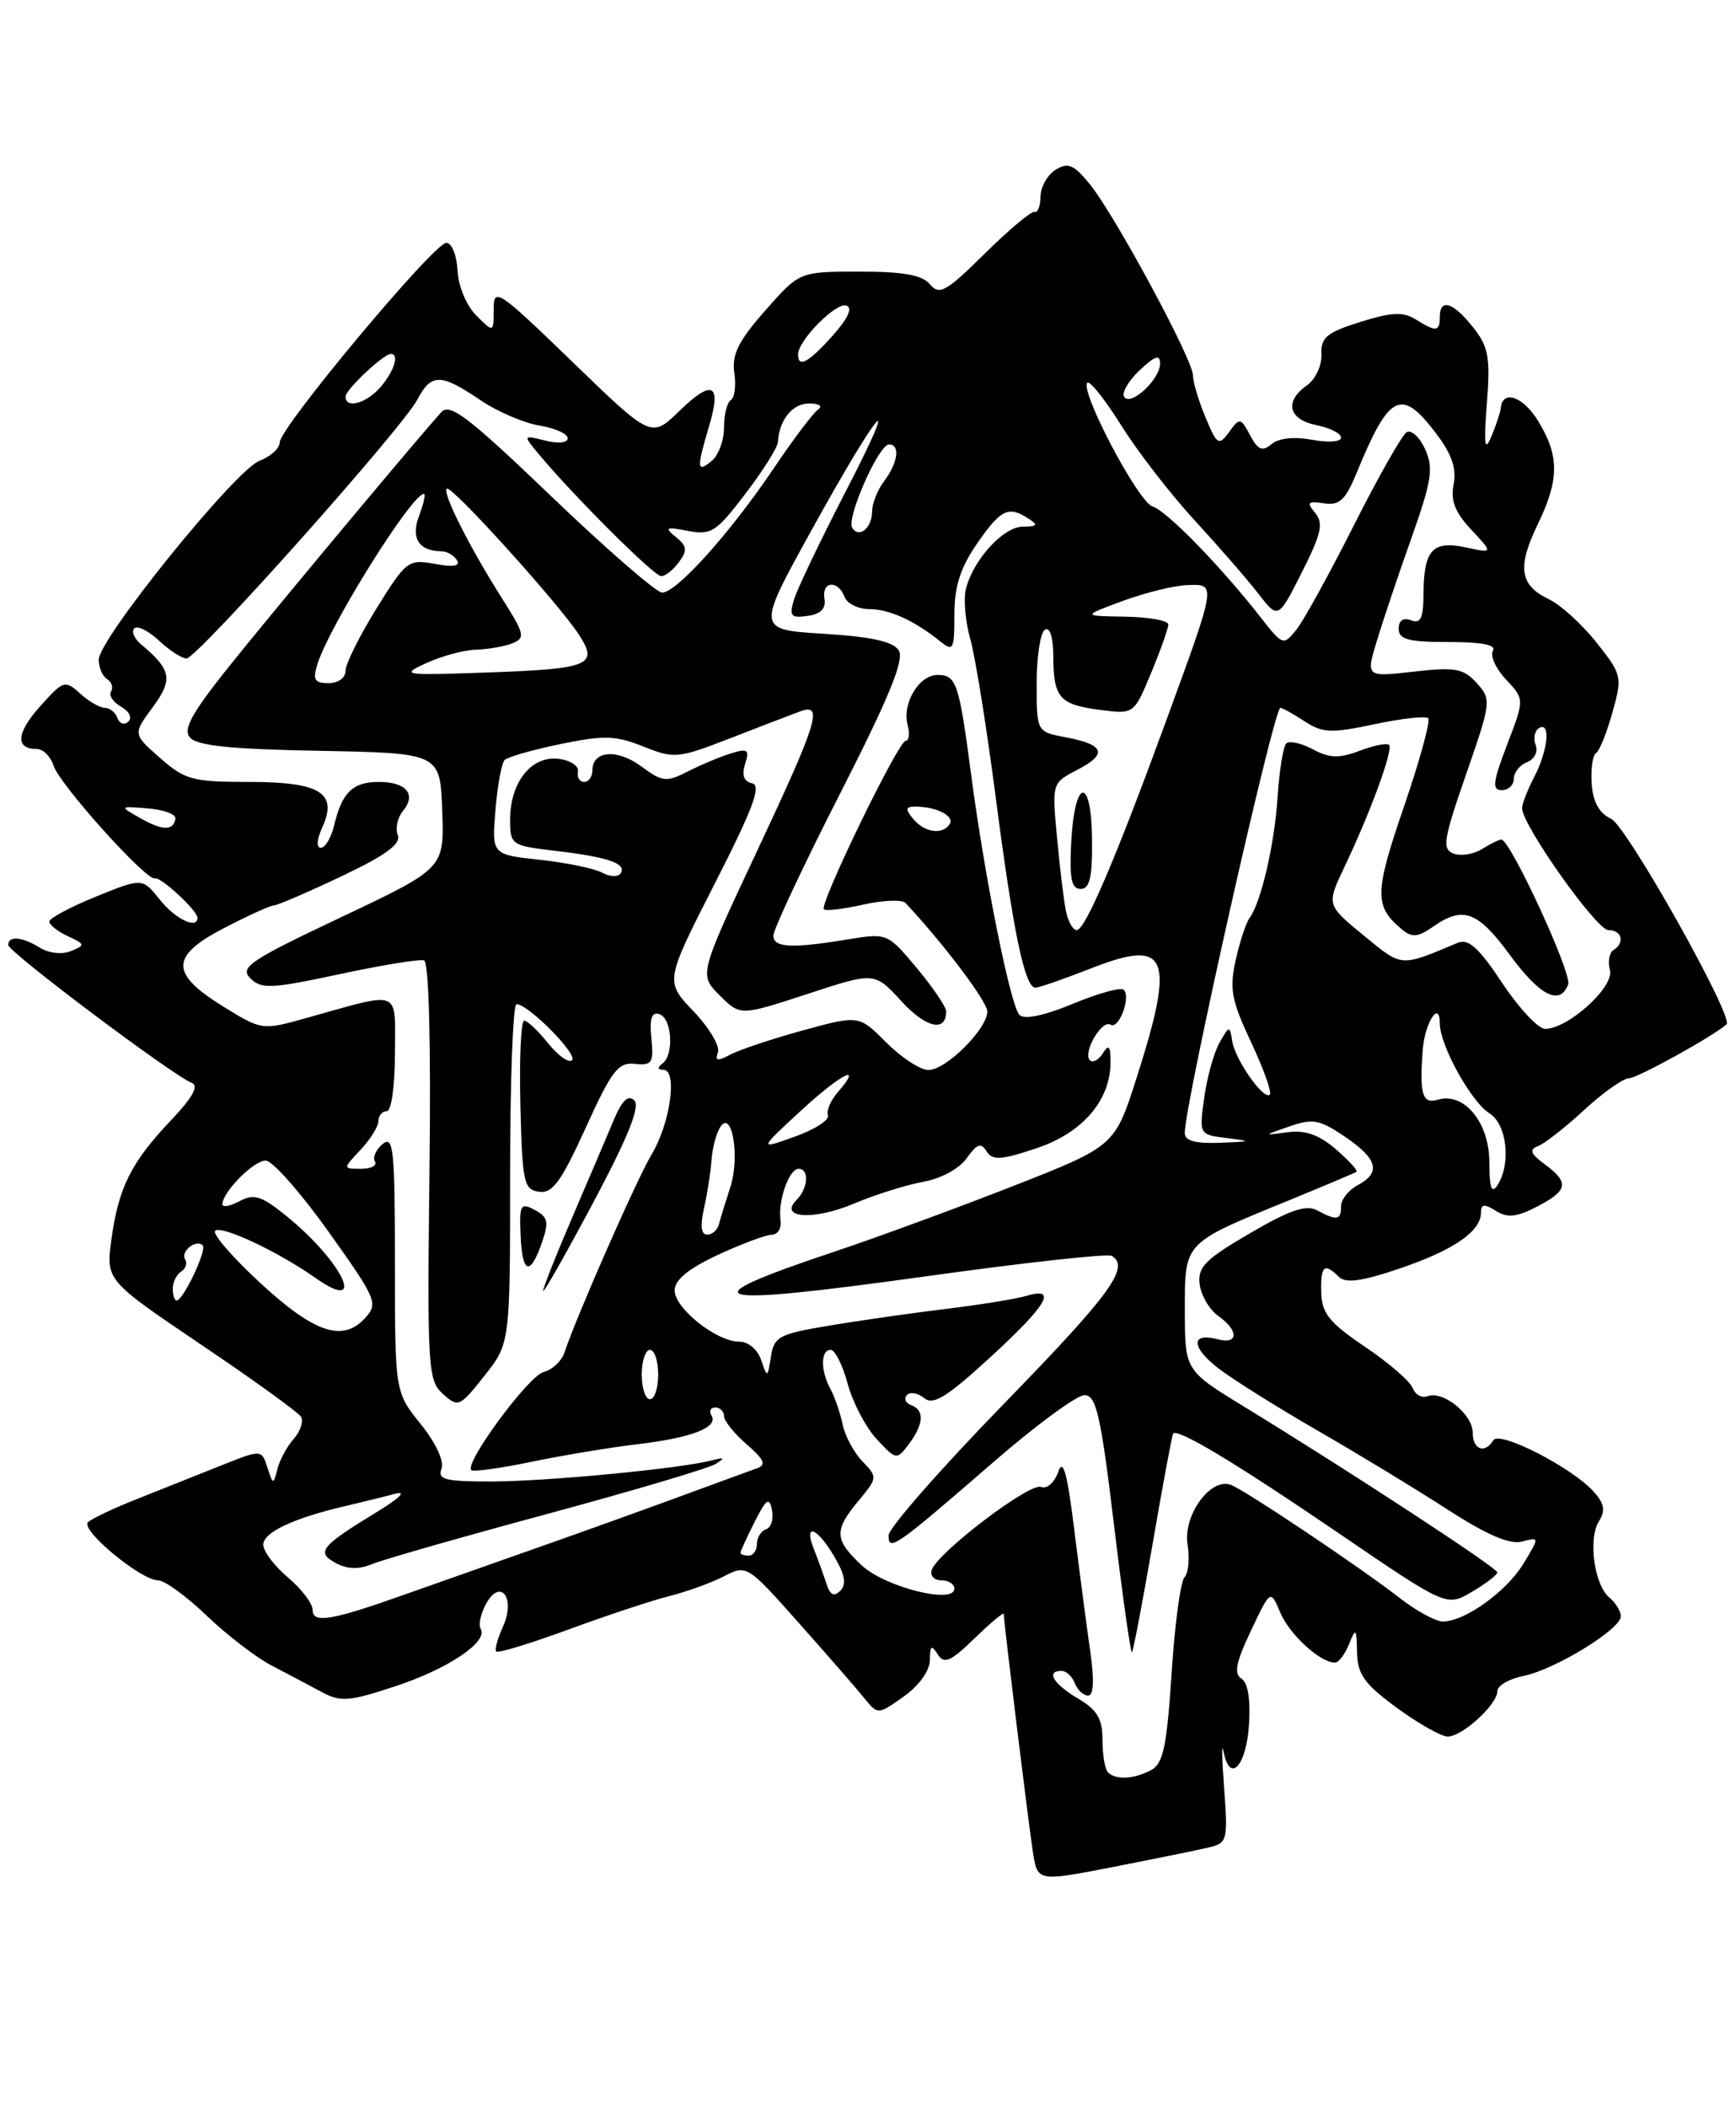 <?xml version="1.0" encoding="UTF-8" standalone="no"?>
<!DOCTYPE svg PUBLIC "-//W3C//DTD SVG 1.1//EN" "http://www.w3.org/Graphics/SVG/1.1/DTD/svg11.dtd" >
<svg xmlns="http://www.w3.org/2000/svg" xmlns:xlink="http://www.w3.org/1999/xlink" version="1.1" viewBox="0 0 211 256">
 <g >
 <path fill="currentColor"
d=" M 146.89 224.46 C 149.18 223.92 149.26 223.61 148.78 217.20 C 148.51 213.51 148.48 211.54 148.72 212.81 C 149.46 216.75 151.48 214.59 151.81 209.52 C 152.01 206.46 151.67 204.41 150.88 203.93 C 149.95 203.35 150.22 201.95 152.04 198.13 C 154.42 193.10 154.42 193.10 155.61 195.92 C 156.73 198.58 160.47 202.00 162.25 202.00 C 162.70 202.00 163.47 200.99 163.97 199.75 C 164.79 197.71 164.88 197.80 164.94 200.74 C 164.99 203.42 165.83 204.59 169.75 207.47 C 172.36 209.38 175.15 210.96 175.94 210.98 C 177.70 211.01 182.00 207.09 182.00 205.45 C 182.00 204.79 183.42 203.97 185.15 203.62 C 188.97 202.86 197.00 197.94 197.00 196.37 C 197.00 195.75 196.37 194.73 195.61 194.09 C 193.77 192.56 193.00 186.97 194.34 184.82 C 195.16 183.52 195.00 182.66 193.68 181.20 C 191.04 178.28 182.25 173.78 181.51 174.98 C 180.47 176.67 179.00 176.13 179.00 174.06 C 179.00 171.83 175.39 168.91 173.51 169.63 C 172.82 169.90 172.00 169.44 171.69 168.62 C 171.37 167.80 168.77 165.55 165.90 163.62 C 161.59 160.71 160.66 159.57 160.59 157.05 C 160.49 153.77 160.96 153.36 162.72 155.12 C 163.54 155.94 165.48 155.69 170.08 154.13 C 176.62 151.92 180.00 149.61 180.00 147.34 C 180.00 146.28 180.40 146.23 181.81 147.11 C 183.22 147.99 184.34 147.88 186.81 146.60 C 190.59 144.64 190.77 143.68 187.75 141.45 C 186.02 140.17 185.83 139.67 186.93 139.25 C 187.71 138.96 190.24 136.98 192.54 134.86 C 194.84 132.74 197.30 131.00 198.00 131.00 C 199.00 131.00 208.23 125.90 209.85 124.45 C 210.78 123.61 197.72 100.35 195.82 99.48 C 194.39 98.82 193.62 97.45 193.46 95.24 C 193.34 93.44 193.57 91.77 193.98 91.51 C 194.39 91.26 195.29 89.03 195.98 86.57 C 197.20 82.21 197.15 81.98 194.05 78.07 C 192.30 75.85 189.67 73.47 188.20 72.77 C 184.70 71.09 184.39 68.89 186.92 63.66 C 189.53 58.28 189.54 55.39 186.97 51.18 C 185.13 48.16 182.63 47.29 182.41 49.58 C 182.36 50.09 181.85 51.62 181.28 53.00 C 180.45 54.97 180.33 54.13 180.72 49.00 C 181.15 43.39 180.92 42.12 179.03 39.75 C 176.62 36.71 175.00 36.20 175.00 38.50 C 175.00 40.31 174.55 40.36 172.06 38.80 C 170.54 37.86 169.13 37.92 165.32 39.12 C 161.23 40.40 160.52 41.01 160.61 43.07 C 160.67 44.41 159.88 46.09 158.86 46.81 C 156.07 48.76 156.59 50.97 160.00 51.65 C 161.65 51.98 163.00 52.66 163.00 53.17 C 163.00 53.68 161.44 53.80 159.49 53.43 C 157.32 53.03 155.43 53.22 154.56 53.95 C 153.42 54.89 152.90 54.68 151.94 52.88 C 150.79 50.73 150.68 50.72 149.39 52.49 C 148.13 54.20 147.93 54.08 146.52 50.70 C 145.68 48.70 145.00 46.41 145.00 45.61 C 145.00 43.72 135.57 26.24 132.50 22.43 C 130.53 20.00 129.83 19.69 128.32 20.61 C 127.32 21.23 126.49 22.69 126.47 23.86 C 126.46 25.03 126.13 25.87 125.76 25.74 C 125.38 25.61 122.65 27.89 119.70 30.80 C 115.00 35.45 114.17 35.91 113.04 34.55 C 112.09 33.41 109.83 33.00 104.46 33.00 C 97.17 33.00 97.17 33.00 93.01 37.73 C 89.75 41.43 88.93 43.07 89.25 45.28 C 89.48 46.82 89.29 48.32 88.83 48.60 C 88.37 48.89 88.00 50.39 88.00 51.94 C 88.00 53.49 87.33 55.32 86.50 56.00 C 84.70 57.50 84.65 56.91 86.16 51.86 C 87.74 46.60 86.62 46.00 82.56 49.94 C 79.16 53.24 79.16 53.24 69.58 43.97 C 60.52 35.21 60.00 34.86 60.00 37.58 C 60.00 40.44 60.00 40.44 57.89 38.33 C 56.69 37.14 55.70 34.76 55.61 32.86 C 55.52 31.01 54.90 29.50 54.25 29.50 C 52.76 29.50 34.00 51.96 34.00 53.74 C 34.00 54.46 32.89 55.47 31.53 55.99 C 28.60 57.10 12.00 77.63 12.00 80.15 C 12.00 81.10 12.46 82.16 13.02 82.51 C 13.58 82.86 13.79 83.53 13.50 84.01 C 13.20 84.49 13.75 85.32 14.72 85.86 C 15.71 86.42 16.10 87.21 15.60 87.67 C 15.12 88.13 14.53 87.94 14.28 87.25 C 14.03 86.56 13.34 86.00 12.75 86.00 C 12.15 86.00 10.79 85.22 9.74 84.26 C 7.89 82.59 7.70 82.66 4.88 85.81 C 1.97 89.06 1.83 91.00 4.49 91.00 C 5.25 91.00 6.15 91.91 6.51 93.02 C 7.23 95.31 17.81 107.06 18.83 106.72 C 19.53 106.49 24.00 110.63 24.00 111.50 C 24.00 112.95 21.30 111.66 19.44 109.32 C 17.30 106.64 17.30 106.64 11.65 108.94 C 8.54 110.20 6.00 111.56 6.00 111.96 C 6.00 112.37 7.01 113.17 8.25 113.74 C 10.36 114.73 10.39 114.83 8.62 115.55 C 7.55 115.99 5.93 115.81 4.88 115.16 C 2.72 113.81 1.00 113.65 1.00 114.81 C 1.00 115.65 21.03 130.69 23.32 131.57 C 24.20 131.91 23.39 133.36 20.82 136.07 C 15.96 141.17 14.40 144.29 13.55 150.53 C 12.87 155.55 12.87 155.55 24.41 163.34 C 30.76 167.62 36.23 171.57 36.58 172.12 C 36.92 172.67 36.52 173.89 35.70 174.81 C 34.88 175.74 33.98 177.40 33.71 178.50 C 33.23 180.42 33.18 180.41 32.50 178.29 C 31.79 176.09 31.79 176.09 26.89 178.04 C 24.20 179.12 19.64 180.93 16.75 182.08 C 13.86 183.22 11.13 184.51 10.69 184.94 C 9.73 185.87 17.13 192.00 19.22 192.00 C 20.00 192.00 22.66 193.93 25.12 196.29 C 27.58 198.65 31.15 201.39 33.05 202.37 C 34.95 203.36 37.67 204.80 39.10 205.57 C 41.41 206.81 42.44 206.73 48.10 204.85 C 54.52 202.73 59.39 199.44 58.42 197.88 C 58.14 197.42 58.42 196.08 59.05 194.91 C 60.80 191.64 62.72 194.12 61.14 197.60 C 60.47 199.06 60.10 200.44 60.32 200.65 C 60.54 200.87 64.49 199.66 69.11 197.97 C 73.72 196.27 79.23 194.45 81.36 193.91 C 83.48 193.38 86.46 192.30 87.99 191.51 C 90.75 190.08 90.82 190.12 97.12 197.21 C 100.61 201.14 104.20 205.25 105.08 206.35 C 106.70 208.34 106.71 208.34 109.85 206.11 C 111.72 204.78 113.01 202.98 113.02 201.68 C 113.03 199.93 113.22 199.79 113.97 200.99 C 114.75 202.22 115.52 201.89 118.46 199.04 C 120.41 197.15 122.00 195.82 122.00 196.08 C 122.00 197.03 125.01 221.59 125.55 225.06 C 126.11 228.61 126.11 228.61 135.31 226.82 C 140.36 225.83 145.58 224.77 146.89 224.46 Z  M 134.67 215.33 C 134.30 214.97 134.00 213.19 134.00 211.39 C 134.00 208.81 133.36 207.74 131.00 206.34 C 128.01 204.57 127.08 203.00 129.03 203.00 C 129.60 203.00 130.32 203.68 130.64 204.50 C 130.95 205.32 131.68 206.00 132.25 206.00 C 132.92 206.00 133.02 204.18 132.53 200.75 C 132.11 197.86 131.24 191.22 130.59 186.00 C 129.72 178.95 129.21 177.10 128.62 178.82 C 128.16 180.14 127.26 180.93 126.52 180.65 C 125.14 180.11 113.93 188.64 113.24 190.75 C 113.02 191.44 113.55 192.00 114.42 192.00 C 115.29 192.00 116.00 192.46 116.00 193.01 C 116.00 194.94 107.59 192.83 104.75 190.19 C 101.39 187.06 101.34 185.95 104.35 182.33 C 106.67 179.55 106.67 179.46 104.82 177.54 C 103.78 176.46 102.70 174.44 102.41 173.04 C 102.12 171.64 101.46 169.72 100.94 168.76 C 99.72 166.52 99.73 164.00 100.96 164.00 C 101.49 164.00 102.42 165.85 103.03 168.12 C 103.64 170.39 105.23 173.41 106.55 174.84 C 108.92 177.39 108.99 177.40 110.45 175.47 C 112.28 173.04 112.39 171.31 110.75 170.72 C 110.06 170.47 109.83 169.92 110.23 169.49 C 110.63 169.07 111.57 169.23 112.33 169.86 C 113.42 170.77 115.09 169.74 120.35 164.91 C 127.27 158.57 128.62 156.28 124.75 157.44 C 123.51 157.81 119.12 158.52 115.00 159.02 C 110.88 159.52 104.49 160.43 100.81 161.05 C 94.68 162.07 94.08 162.39 93.70 164.83 C 93.29 167.43 93.26 167.44 92.52 165.25 C 92.09 163.96 90.95 163.00 89.84 163.00 C 87.09 163.00 82.00 158.96 82.00 156.77 C 82.00 155.50 83.68 154.13 87.25 152.46 C 90.14 151.12 93.09 150.02 93.81 150.01 C 94.53 150.00 95.01 149.21 94.87 148.25 C 94.53 145.91 95.90 142.00 97.07 142.00 C 98.38 142.00 98.23 144.37 96.83 145.77 C 94.59 148.01 98.87 148.30 103.77 146.24 C 106.37 145.14 110.17 143.95 112.22 143.58 C 114.37 143.20 116.60 141.99 117.50 140.71 C 118.74 138.96 119.23 138.78 119.91 139.87 C 120.63 141.01 121.62 140.96 125.96 139.51 C 131.59 137.64 135.00 133.66 134.98 129.00 C 134.97 127.07 134.76 126.83 134.04 127.97 C 133.53 128.78 132.82 129.16 132.47 128.81 C 131.57 127.90 133.92 123.83 134.98 124.49 C 135.99 125.11 137.49 121.15 136.58 120.25 C 136.25 119.91 133.47 120.68 130.41 121.95 C 126.92 123.40 124.50 123.90 123.91 123.31 C 122.82 122.22 119.66 106.50 118.02 94.00 C 116.57 83.00 116.24 82.00 113.97 82.00 C 111.69 82.00 109.62 85.46 110.32 88.10 C 110.59 89.15 110.48 90.00 110.08 90.00 C 109.20 90.00 99.55 109.88 100.14 110.47 C 100.37 110.70 102.53 110.44 104.94 109.90 C 107.35 109.36 109.65 109.27 110.06 109.71 C 114.70 114.66 120.00 121.69 120.00 122.89 C 120.00 125.01 114.98 130.00 112.85 130.00 C 111.87 130.00 109.56 128.50 107.73 126.66 C 104.39 123.32 104.39 123.32 97.57 125.19 C 93.83 126.22 89.86 127.54 88.76 128.13 C 87.20 128.96 86.88 128.90 87.26 127.85 C 87.54 127.11 86.20 124.86 84.29 122.86 C 80.82 119.23 80.82 119.23 86.87 107.36 C 91.53 98.23 92.58 95.42 91.42 95.17 C 90.41 94.95 90.13 94.18 90.56 92.82 C 91.11 91.07 90.88 90.90 88.85 91.53 C 87.56 91.93 85.20 92.91 83.62 93.72 C 80.98 95.06 80.51 95.01 77.93 93.10 C 75.00 90.94 72.00 91.19 72.00 93.61 C 72.00 94.37 71.55 95.00 71.00 95.00 C 70.45 95.00 70.11 94.44 70.25 93.75 C 70.39 93.06 69.32 92.36 67.85 92.19 C 64.57 91.81 62.00 95.07 62.00 99.58 C 62.00 102.64 62.15 102.74 67.41 103.36 C 73.88 104.12 76.18 104.90 75.45 106.08 C 75.14 106.58 74.16 106.55 73.20 106.03 C 72.27 105.52 68.86 104.81 65.63 104.46 C 59.77 103.83 59.77 103.83 60.22 98.41 C 60.46 95.44 60.97 92.70 61.34 92.33 C 61.70 91.96 64.77 91.09 68.15 90.39 C 73.42 89.31 74.83 89.35 78.20 90.70 C 81.96 92.20 82.41 92.16 88.81 89.67 C 92.49 88.24 96.29 86.78 97.25 86.43 C 100.11 85.38 99.42 87.63 91.98 103.47 C 84.96 118.42 84.96 118.42 87.47 120.93 C 89.98 123.43 89.98 123.43 98.14 120.76 C 106.30 118.08 106.30 118.08 109.57 121.65 C 112.54 124.89 115.00 125.45 115.00 122.88 C 115.00 122.33 113.39 119.96 111.43 117.61 C 107.90 113.39 107.81 113.35 103.18 114.11 C 96.22 115.26 94.00 115.15 94.00 113.66 C 94.00 112.93 97.64 105.17 102.10 96.43 C 108.06 84.73 109.95 80.14 109.24 79.02 C 108.57 77.94 105.93 77.36 100.13 77.00 C 91.96 76.50 91.96 76.50 98.59 64.50 C 107.01 49.25 109.81 46.15 102.64 60.00 C 99.66 65.78 96.90 71.55 96.51 72.83 C 95.90 74.86 96.12 75.12 98.16 74.83 C 99.74 74.61 100.41 73.94 100.21 72.75 C 99.85 70.61 101.84 70.41 102.64 72.50 C 102.95 73.33 104.30 74.00 105.62 74.00 C 108.07 74.00 111.09 75.37 114.25 77.90 C 115.87 79.20 116.00 78.96 116.00 74.67 C 116.00 71.24 116.72 68.99 118.75 66.05 C 121.64 61.87 122.56 61.42 125.00 63.00 C 126.22 63.79 126.10 63.97 124.32 63.98 C 121.95 64.00 118.29 68.00 117.40 71.55 C 117.09 72.77 117.33 75.51 117.93 77.63 C 118.54 79.76 119.93 88.47 121.04 96.99 C 123.15 113.26 124.56 120.00 125.85 120.00 C 126.27 120.00 129.37 118.92 132.72 117.61 C 141.97 113.98 142.87 116.16 138.17 130.88 C 135.50 139.25 135.50 139.25 123.00 144.15 C 116.12 146.84 106.45 150.39 101.50 152.04 C 83.20 158.15 85.62 158.81 112.51 155.07 C 124.47 153.40 134.64 152.28 135.13 152.58 C 137.37 153.97 135.02 157.19 122.00 170.57 C 114.30 178.48 108.00 185.67 108.00 186.54 C 108.00 188.55 108.76 188.02 120.90 177.50 C 125.98 173.10 130.89 169.50 131.81 169.50 C 133.24 169.50 133.79 171.90 135.40 185.27 C 136.44 193.94 137.43 200.91 137.58 200.75 C 137.74 200.59 138.88 194.62 140.11 187.48 C 141.34 180.34 142.46 174.35 142.58 174.18 C 143.09 173.47 150.13 177.70 162.66 186.24 C 175.83 195.22 175.83 195.22 178.91 193.39 C 180.61 192.39 182.00 191.33 181.99 191.03 C 181.99 190.49 164.22 178.86 151.26 170.93 C 144.02 166.50 144.02 166.50 144.01 159.27 C 144.00 150.86 143.78 151.10 156.50 145.90 C 160.90 144.10 164.66 142.51 164.87 142.37 C 165.07 142.22 163.94 140.99 162.37 139.63 C 160.31 137.86 158.65 137.27 156.50 137.56 C 153.50 137.97 153.50 137.97 156.73 136.85 C 159.57 135.86 160.40 136.02 163.48 138.11 C 167.47 140.83 167.89 142.46 165.00 144.00 C 163.90 144.59 163.00 145.73 163.00 146.54 C 163.00 148.25 162.50 148.34 160.09 147.05 C 158.75 146.33 156.77 147.00 151.91 149.84 C 146.46 153.02 145.55 153.95 145.81 156.04 C 145.99 157.39 147.00 159.12 148.06 159.87 C 150.59 161.66 150.55 163.38 148.00 162.71 C 144.65 161.84 144.77 163.73 148.23 166.35 C 150.03 167.71 155.46 171.11 160.29 173.89 C 165.13 176.68 172.18 180.96 175.96 183.41 C 180.72 186.48 183.50 187.68 184.99 187.29 C 187.13 186.73 187.13 186.73 185.17 189.97 C 183.10 193.37 178.04 197.00 175.37 197.00 C 174.50 197.00 172.15 195.72 170.14 194.16 C 165.44 190.49 151.41 181.09 149.60 180.40 C 147.15 179.46 143.78 184.10 144.34 187.63 C 144.61 189.35 144.44 191.16 143.97 191.63 C 143.49 192.11 142.78 197.36 142.40 203.30 C 141.82 212.18 141.38 214.26 139.92 215.05 C 137.84 216.16 135.61 216.28 134.67 215.33 Z  M 38.00 195.61 C 38.00 194.82 36.65 193.04 35.00 191.65 C 33.35 190.27 32.00 188.47 32.00 187.66 C 32.00 186.17 35.71 184.43 42.00 182.97 C 43.92 182.52 46.62 181.86 48.00 181.49 C 49.50 181.10 48.59 182.00 45.72 183.75 C 38.96 187.87 38.38 188.60 40.84 189.91 C 42.21 190.65 43.64 190.69 45.19 190.04 C 46.46 189.50 56.05 186.76 66.50 183.94 C 76.95 181.11 86.17 178.38 87.00 177.85 C 88.17 177.11 88.06 177.02 86.50 177.43 C 82.66 178.43 66.45 179.98 59.78 179.99 C 54.12 180.00 53.16 179.76 53.66 178.45 C 54.01 177.53 52.98 175.31 51.13 173.01 C 48.00 169.12 48.00 169.12 48.00 153.44 C 48.00 139.66 47.82 137.91 46.51 138.99 C 45.69 139.67 45.27 140.63 45.57 141.11 C 45.87 141.60 45.11 142.00 43.88 142.00 C 41.65 142.00 41.65 142.00 43.83 139.69 C 45.02 138.41 46.00 136.84 46.00 136.19 C 46.00 135.53 46.45 135.00 47.00 135.00 C 47.57 135.00 48.00 131.99 48.00 127.98 C 48.00 120.02 48.99 120.41 37.17 123.70 C 31.88 125.18 31.81 125.17 27.17 122.31 C 20.64 118.28 20.65 116.17 27.24 112.75 C 30.15 111.24 32.87 110.00 33.29 110.00 C 33.71 110.00 37.40 108.41 41.49 106.47 C 46.89 103.91 48.76 102.54 48.35 101.46 C 48.03 100.64 48.32 99.32 48.97 98.53 C 50.65 96.52 49.40 95.00 46.06 95.00 C 42.88 95.00 41.57 96.26 40.62 100.25 C 40.26 101.76 39.53 103.00 39.00 103.00 C 38.43 103.00 38.50 101.99 39.17 100.53 C 41.08 96.33 38.95 95.00 30.26 95.00 C 23.41 95.00 22.48 94.75 19.46 92.09 C 16.15 89.19 16.15 89.19 18.56 85.93 C 21.06 82.53 20.85 81.39 17.12 78.26 C 16.31 77.58 15.95 76.71 16.33 76.34 C 16.70 75.97 18.05 76.64 19.32 77.83 C 20.59 79.02 22.10 80.00 22.67 80.00 C 23.95 80.00 48.91 52.02 50.74 48.53 C 52.40 45.35 53.59 45.36 58.32 48.57 C 60.40 49.99 63.66 51.39 65.55 51.70 C 67.45 52.01 69.00 52.70 69.00 53.24 C 69.00 53.80 67.85 53.93 66.28 53.53 C 63.55 52.85 63.55 52.85 65.49 55.18 C 69.70 60.24 79.49 70.00 80.36 70.00 C 80.87 70.00 81.84 69.23 82.53 68.28 C 83.57 66.87 83.50 66.33 82.14 65.24 C 80.72 64.08 80.91 63.98 83.61 64.50 C 86.44 65.04 87.06 64.64 90.59 60.00 C 92.73 57.20 94.51 54.37 94.55 53.71 C 94.70 51.01 96.33 49.00 98.36 49.02 C 99.58 49.02 100.04 49.35 99.42 49.77 C 98.83 50.17 96.38 53.42 93.98 56.99 C 88.74 64.76 82.23 72.00 80.48 72.00 C 79.79 72.00 73.74 66.75 67.05 60.34 C 56.86 50.58 54.68 48.92 53.62 50.09 C 50.80 53.23 35.88 71.06 29.14 79.36 C 23.47 86.33 22.17 88.51 23.07 89.58 C 23.91 90.60 27.95 91.02 38.85 91.22 C 53.50 91.50 53.50 91.50 53.75 98.50 C 54.00 105.50 54.00 105.50 41.47 111.43 C 30.33 116.70 29.10 117.53 30.43 118.86 C 31.76 120.19 32.97 120.13 41.25 118.36 C 46.38 117.26 51.00 116.50 51.54 116.68 C 52.13 116.88 52.39 126.66 52.20 142.30 C 51.92 166.22 52.01 167.70 53.83 169.35 C 55.69 171.03 55.88 170.94 58.88 167.15 C 62.00 163.21 62.00 163.21 62.00 142.61 C 62.00 131.27 62.35 122.00 62.78 122.00 C 64.20 122.00 70.24 128.09 69.53 128.80 C 69.14 129.19 67.83 128.26 66.62 126.75 C 65.41 125.24 64.10 124.00 63.71 124.00 C 63.32 124.00 63.11 128.61 63.25 134.25 C 63.48 143.66 63.66 144.52 65.51 144.79 C 67.15 145.02 68.20 143.59 71.18 137.04 C 74.35 130.06 75.14 129.03 77.17 129.25 C 79.25 129.47 79.47 129.14 79.17 126.14 C 78.93 123.72 79.21 122.90 80.15 123.22 C 81.69 123.73 81.95 128.17 80.50 129.23 C 79.86 129.70 79.92 129.97 80.65 129.98 C 82.38 130.01 81.46 136.50 79.20 140.26 C 77.41 143.23 70.04 159.98 68.60 164.34 C 68.26 165.36 67.13 166.42 66.07 166.69 C 64.22 167.18 56.42 177.75 57.28 178.61 C 57.51 178.84 60.81 178.39 64.60 177.60 C 68.40 176.81 74.20 175.85 77.50 175.46 C 84.12 174.68 87.37 173.40 86.47 171.95 C 86.15 171.43 86.36 171.00 86.94 171.00 C 87.52 171.00 88.00 171.47 88.00 172.05 C 88.00 172.62 89.24 174.17 90.75 175.47 C 92.90 177.34 93.17 177.97 92.00 178.39 C 91.17 178.69 86.67 180.33 82.00 182.05 C 77.33 183.77 69.22 186.67 64.00 188.50 C 58.77 190.34 52.02 192.72 49.00 193.79 C 40.33 196.87 38.00 197.26 38.00 195.61 Z  M 77.10 133.70 C 76.36 132.96 75.61 133.67 74.60 136.07 C 73.81 137.96 71.55 143.25 69.58 147.84 C 67.61 152.42 66.01 156.47 66.01 156.84 C 66.02 157.20 68.76 152.38 72.09 146.13 C 76.33 138.17 77.83 134.43 77.10 133.70 Z  M 65.85 151.01 C 66.74 148.46 66.61 147.86 65.00 147.00 C 63.28 146.08 63.12 146.35 63.27 149.99 C 63.46 154.75 64.41 155.13 65.85 151.01 Z  M 100.45 192.42 C 100.11 191.36 99.43 189.49 98.94 188.25 C 97.62 184.94 99.28 185.51 101.39 189.09 C 102.70 191.30 102.91 192.49 102.14 193.26 C 101.37 194.03 100.89 193.79 100.45 192.42 Z  M 90.00 188.65 C 90.00 188.46 90.77 186.78 91.72 184.90 C 93.15 182.08 93.50 181.83 93.83 183.46 C 94.05 184.54 93.73 185.59 93.11 185.80 C 92.50 186.00 92.00 186.80 92.00 187.58 C 92.00 188.36 91.55 189.00 91.00 189.00 C 90.45 189.00 90.00 188.84 90.00 188.65 Z  M 78.00 167.00 C 78.00 165.35 78.45 164.00 79.00 164.00 C 79.55 164.00 80.00 165.35 80.00 167.00 C 80.00 168.65 79.55 170.00 79.00 170.00 C 78.45 170.00 78.00 168.65 78.00 167.00 Z  M 31.64 155.88 C 28.26 152.76 25.79 149.91 26.15 149.54 C 26.86 148.80 33.79 152.05 38.31 155.24 C 44.71 159.75 41.70 153.31 34.79 147.72 C 31.77 145.27 30.88 145.00 29.10 145.94 C 27.95 146.56 27.01 146.72 27.03 146.29 C 27.10 144.76 30.84 141.00 32.29 141.00 C 33.10 141.00 36.54 144.88 39.92 149.63 C 45.75 157.80 45.99 158.36 44.40 160.11 C 41.68 163.11 38.24 161.97 31.64 155.88 Z  M 21.00 156.56 C 21.00 155.77 21.46 154.84 22.02 154.49 C 22.58 154.14 22.79 153.47 22.50 153.00 C 21.91 152.04 23.84 150.51 24.64 151.31 C 25.18 151.85 22.27 158.00 21.47 158.00 C 21.21 158.00 21.00 157.35 21.00 156.56 Z  M 85.58 146.75 C 85.98 144.96 86.39 142.34 86.48 140.93 C 86.58 139.52 87.04 137.74 87.52 136.97 C 88.96 134.64 89.97 140.56 88.76 144.25 C 88.18 146.04 87.55 148.06 87.38 148.75 C 87.21 149.44 86.56 150.00 85.95 150.00 C 85.21 150.00 85.09 148.91 85.58 146.75 Z  M 181.02 141.16 C 181.00 136.34 177.94 132.65 174.75 133.61 C 172.88 134.17 172.51 132.93 172.93 127.50 C 173.19 124.21 175.00 121.44 175.00 124.34 C 175.00 126.98 178.79 133.85 181.02 135.25 C 183.16 136.58 183.70 141.38 182.00 144.00 C 181.29 145.10 181.03 144.33 181.02 141.16 Z  M 97.36 134.93 C 102.28 130.40 105.01 129.05 101.79 132.74 C 100.95 133.71 100.43 134.95 100.63 135.51 C 100.84 136.06 99.03 137.23 96.61 138.09 C 92.21 139.68 92.21 139.68 97.36 134.93 Z  M 144.00 137.66 C 144.00 134.08 154.82 86.00 155.62 86.00 C 155.87 86.00 157.19 86.73 158.56 87.63 C 160.75 89.06 161.78 89.11 167.05 87.99 C 170.35 87.29 173.29 86.96 173.59 87.26 C 173.89 87.56 172.56 92.42 170.62 98.07 C 167.04 108.51 167.02 110.11 170.40 112.92 C 171.63 113.94 172.34 113.87 174.18 112.59 C 177.82 110.04 179.60 110.69 183.50 116.00 C 187.17 121.00 189.59 122.23 190.60 119.61 C 191.10 118.31 183.57 102.00 182.48 102.00 C 182.20 102.00 181.14 102.52 180.12 103.16 C 179.10 103.79 177.54 104.04 176.66 103.70 C 175.25 103.16 175.44 102.00 178.20 94.06 C 181.26 85.24 181.29 84.98 179.49 82.99 C 177.87 81.20 176.90 81.03 171.83 81.60 C 166.02 82.26 166.02 82.26 167.34 77.88 C 168.07 75.47 169.96 69.84 171.55 65.37 C 174.03 58.36 174.26 56.87 173.21 54.57 C 172.54 53.09 171.53 52.17 170.96 52.52 C 170.40 52.87 167.51 57.96 164.55 63.83 C 161.59 69.70 158.45 75.40 157.57 76.50 C 155.99 78.46 155.91 78.44 153.23 75.01 C 148.35 68.77 141.83 62.08 140.08 61.53 C 138.33 60.97 131.21 47.46 132.16 46.50 C 132.46 46.21 134.32 48.56 136.31 51.73 C 138.30 54.91 142.31 60.08 145.21 63.23 C 148.12 66.39 151.59 70.38 152.92 72.10 C 155.35 75.24 155.35 75.24 158.23 69.54 C 160.60 64.85 160.89 63.57 159.85 62.32 C 158.78 61.03 158.94 60.86 160.91 61.15 C 162.80 61.44 163.52 60.77 164.87 57.50 C 168.84 47.82 170.29 47.07 174.48 52.57 C 176.44 55.14 177.06 56.89 176.68 58.82 C 176.29 60.81 176.84 62.24 178.83 64.36 C 181.50 67.22 181.50 67.22 178.13 66.50 C 174.09 65.65 173.04 66.83 173.02 72.22 C 173.00 75.11 172.67 75.81 171.50 75.36 C 170.55 75.00 170.00 75.38 170.00 76.39 C 170.00 77.69 171.16 78.00 176.06 78.00 C 180.12 78.00 181.90 78.35 181.45 79.07 C 181.09 79.66 181.80 81.23 183.04 82.55 C 185.30 84.95 185.30 84.95 183.18 90.47 C 181.44 95.03 181.32 96.00 182.53 96.00 C 183.34 96.00 184.00 95.37 184.00 94.61 C 184.00 93.84 184.72 92.94 185.60 92.60 C 186.50 92.25 186.96 91.34 186.65 90.52 C 186.34 89.72 186.52 88.80 187.04 88.47 C 188.50 87.57 188.17 91.15 186.49 94.36 C 185.67 95.94 185.00 97.66 185.00 98.19 C 185.00 100.23 194.04 113.00 195.48 113.00 C 197.14 113.00 197.53 114.55 196.09 115.44 C 195.60 115.75 195.41 116.85 195.68 117.88 C 196.21 119.92 190.59 125.00 187.80 125.00 C 186.96 125.00 184.62 122.49 182.58 119.42 C 179.75 115.15 178.47 114.00 177.19 114.54 C 170.09 117.51 170.50 117.54 165.73 113.64 C 161.21 109.93 161.21 109.93 163.46 105.22 C 166.63 98.54 169.37 91.04 168.83 90.50 C 168.58 90.24 166.96 90.57 165.24 91.22 C 162.75 92.16 161.59 92.12 159.56 91.03 C 158.15 90.28 156.70 89.96 156.33 90.33 C 155.97 90.70 155.50 93.59 155.29 96.75 C 154.92 102.56 153.28 109.63 151.87 111.54 C 151.45 112.11 150.69 114.41 150.19 116.64 C 149.41 120.14 149.67 121.53 152.05 126.60 C 153.58 129.85 154.61 132.72 154.34 132.99 C 153.62 133.72 150.13 128.78 149.77 126.50 C 149.47 124.57 149.41 124.58 148.21 126.71 C 147.53 127.92 146.70 130.93 146.36 133.39 C 145.75 137.85 145.75 137.85 149.12 138.27 C 152.21 138.64 152.13 138.69 148.25 138.84 C 145.28 138.95 144.00 138.60 144.00 137.66 Z  M 129.57 110.75 C 129.31 109.51 128.82 105.49 128.48 101.81 C 127.85 95.13 127.85 95.13 130.96 93.52 C 134.67 91.60 134.25 90.46 129.51 89.57 C 126.00 88.91 126.00 88.91 126.00 83.01 C 126.00 79.77 126.45 76.84 127.00 76.50 C 127.60 76.13 128.01 77.41 128.02 79.69 C 128.04 84.77 128.76 85.60 133.66 86.24 C 137.82 86.79 137.82 86.79 139.91 81.76 C 141.06 79.00 142.00 76.34 142.00 75.87 C 142.00 75.39 139.64 74.97 136.75 74.92 C 131.50 74.84 131.50 74.84 136.50 73.00 C 139.25 71.99 142.79 71.12 144.37 71.08 C 147.86 70.98 147.90 70.74 141.58 88.00 C 135.57 104.41 131.89 113.00 130.87 113.00 C 130.41 113.00 129.83 111.99 129.57 110.75 Z  M 132.73 101.97 C 132.66 94.21 130.61 94.50 130.20 102.33 C 129.97 106.75 130.22 108.00 131.35 108.00 C 132.45 108.00 132.78 106.59 132.73 101.97 Z  M 17.00 99.37 C 14.50 97.94 14.50 97.94 18.00 98.22 C 19.93 98.37 21.42 98.94 21.32 99.47 C 21.06 100.97 19.75 100.93 17.00 99.37 Z  M 111.00 99.50 C 109.99 98.28 110.04 98.00 111.30 98.00 C 113.79 98.00 116.03 99.14 115.44 100.10 C 114.59 101.47 112.39 101.17 111.00 99.50 Z  M 38.56 80.75 C 40.01 76.06 50.04 60.00 51.53 60.00 C 51.76 60.00 51.49 61.20 50.94 62.67 C 49.90 65.39 50.90 66.95 53.69 66.98 C 54.35 66.99 55.18 67.48 55.54 68.06 C 55.98 68.78 55.09 68.92 52.85 68.51 C 49.62 67.92 49.36 68.12 45.75 73.94 C 43.69 77.27 42.00 80.67 42.00 81.49 C 42.00 82.35 41.11 83.00 39.93 83.00 C 38.25 83.00 37.99 82.58 38.56 80.75 Z  M 51.86 80.54 C 53.72 79.69 56.42 78.97 57.86 78.93 C 59.31 78.89 61.30 78.54 62.27 78.16 C 63.88 77.52 63.77 77.03 61.03 72.72 C 57.04 66.42 53.76 59.91 54.30 59.37 C 54.82 58.85 67.95 73.37 70.40 77.16 C 72.76 80.83 71.67 81.27 59.07 81.71 C 48.91 82.06 48.63 82.02 51.86 80.54 Z  M 103.58 64.12 C 102.85 62.95 106.80 54.00 108.05 54.00 C 109.44 54.00 109.15 56.21 107.47 58.44 C 106.66 59.51 106.00 61.17 106.00 62.13 C 106.00 64.15 104.40 65.46 103.58 64.12 Z  M 42.00 48.18 C 42.00 47.34 46.62 43.00 47.51 43.00 C 48.56 43.00 47.92 45.07 46.28 46.99 C 44.55 49.01 42.00 49.72 42.00 48.18 Z  M 136.63 48.21 C 136.32 47.70 137.17 46.25 138.53 44.97 C 140.39 43.23 141.00 43.03 141.00 44.17 C 141.00 46.10 137.39 49.44 136.63 48.21 Z  M 97.00 43.06 C 97.00 41.36 101.61 36.70 102.87 37.12 C 103.66 37.39 103.08 38.68 101.21 40.77 C 98.27 44.06 97.00 44.75 97.00 43.06 Z "/>
</g>
</svg>